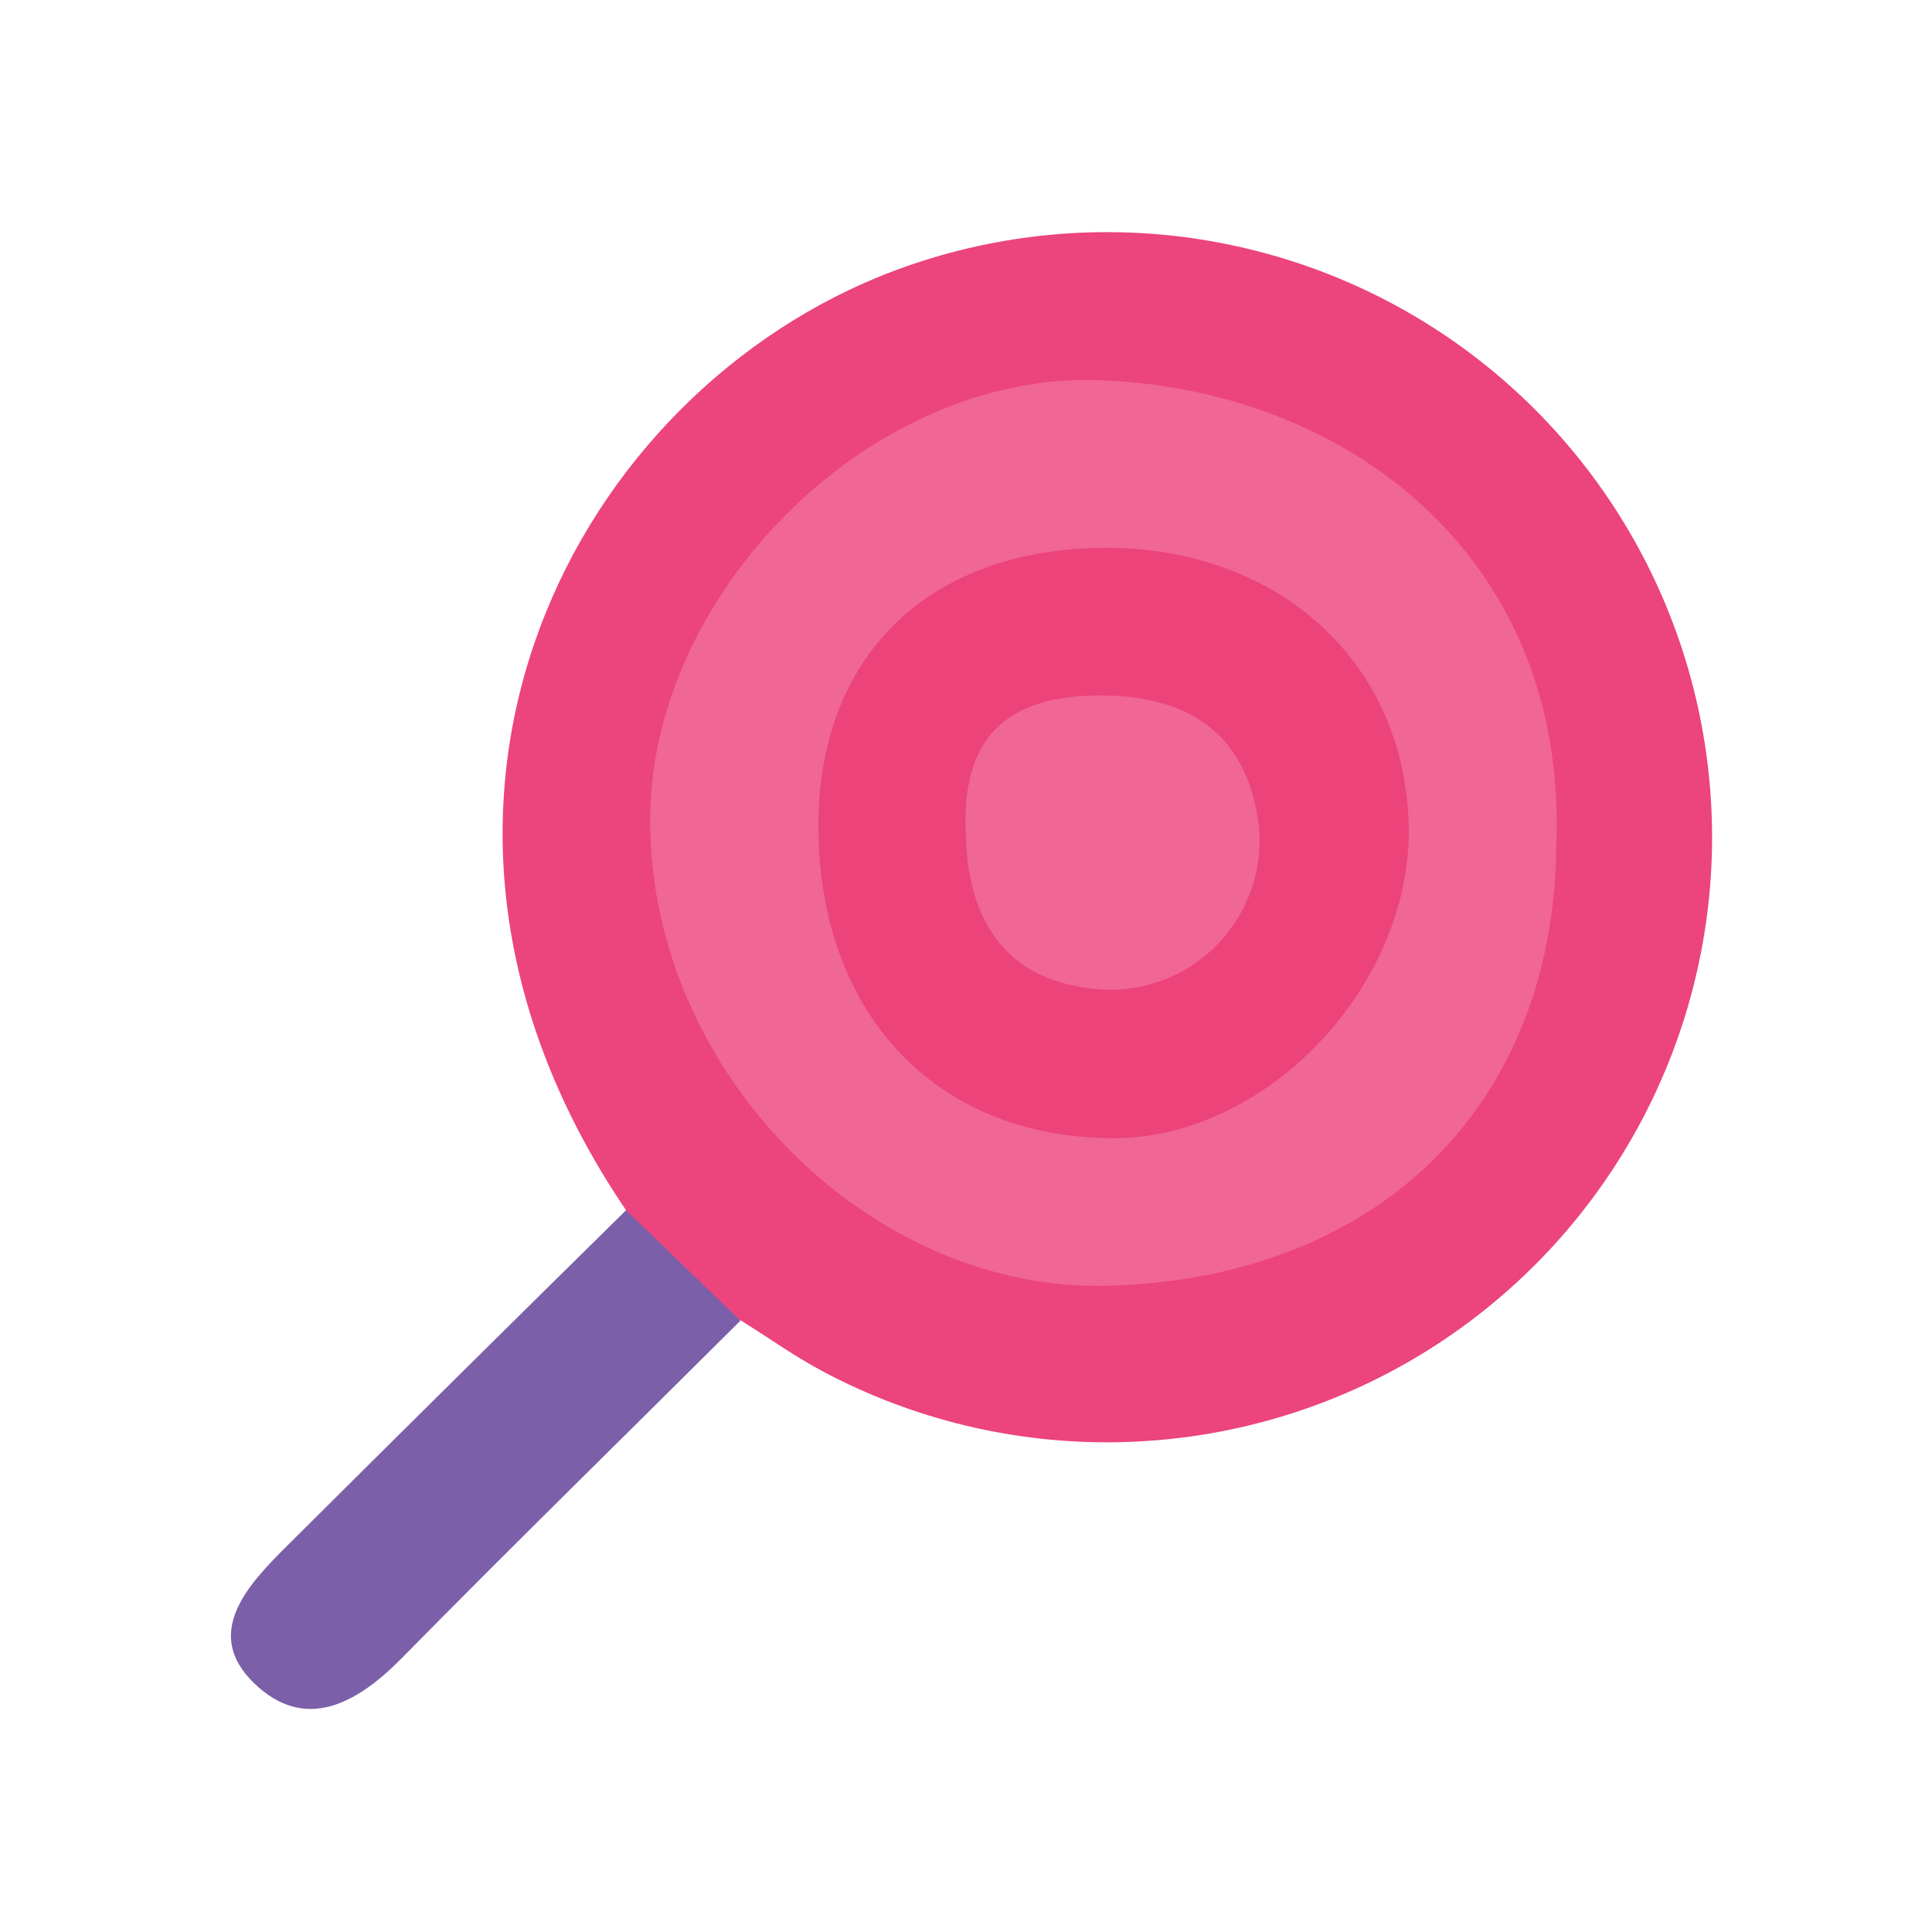 <svg width="24" height="24" viewBox="0 0 24 24" fill="none" xmlns="http://www.w3.org/2000/svg">
<path d="M7.777 15.034C4.453 10.136 7.01 5.049 10.903 3.444C12.074 2.965 13.346 2.789 14.603 2.932C15.86 3.076 17.06 3.534 18.093 4.264C19.125 4.995 19.957 5.974 20.511 7.112C21.064 8.249 21.321 9.508 21.259 10.771C21.196 12.035 20.816 13.262 20.153 14.339C19.49 15.417 18.566 16.309 17.466 16.935C16.367 17.56 15.127 17.897 13.862 17.916C12.598 17.935 11.348 17.634 10.231 17.041C9.873 16.852 9.543 16.614 9.198 16.4C8.851 16.341 8.53 16.18 8.277 15.936C8.023 15.693 7.849 15.378 7.777 15.034Z" fill="#EC447C"/>
<path d="M7.777 15.034L9.198 16.406C7.793 17.805 6.378 19.189 4.988 20.601C4.425 21.172 3.784 21.518 3.154 20.907C2.525 20.295 3.063 19.703 3.549 19.22C4.956 17.819 6.366 16.423 7.777 15.034Z" fill="#7B60A9"/>
<path d="M19.333 10.472C19.318 13.766 17.084 15.883 13.769 15.972C10.836 16.058 8.113 13.369 8.077 10.261C8.028 7.417 10.778 4.633 13.629 4.722C16.721 4.819 19.465 6.909 19.333 10.472Z" fill="#F06695"/>
<path d="M13.797 6.805C15.972 6.836 17.515 8.315 17.5 10.377C17.466 12.324 15.697 14.139 13.833 14.139C11.597 14.139 10.136 12.547 10.167 10.185C10.2 8.086 11.597 6.787 13.797 6.805Z" fill="#EC437B"/>
<path d="M12 10.414C11.927 9.219 12.44 8.639 13.671 8.639C14.802 8.639 15.505 9.149 15.639 10.264C15.664 10.529 15.632 10.796 15.545 11.048C15.458 11.299 15.318 11.529 15.134 11.722C14.95 11.914 14.727 12.065 14.48 12.163C14.233 12.262 13.968 12.306 13.702 12.293C12.562 12.223 12.034 11.514 12 10.414Z" fill="#F06695"/>
</svg>
